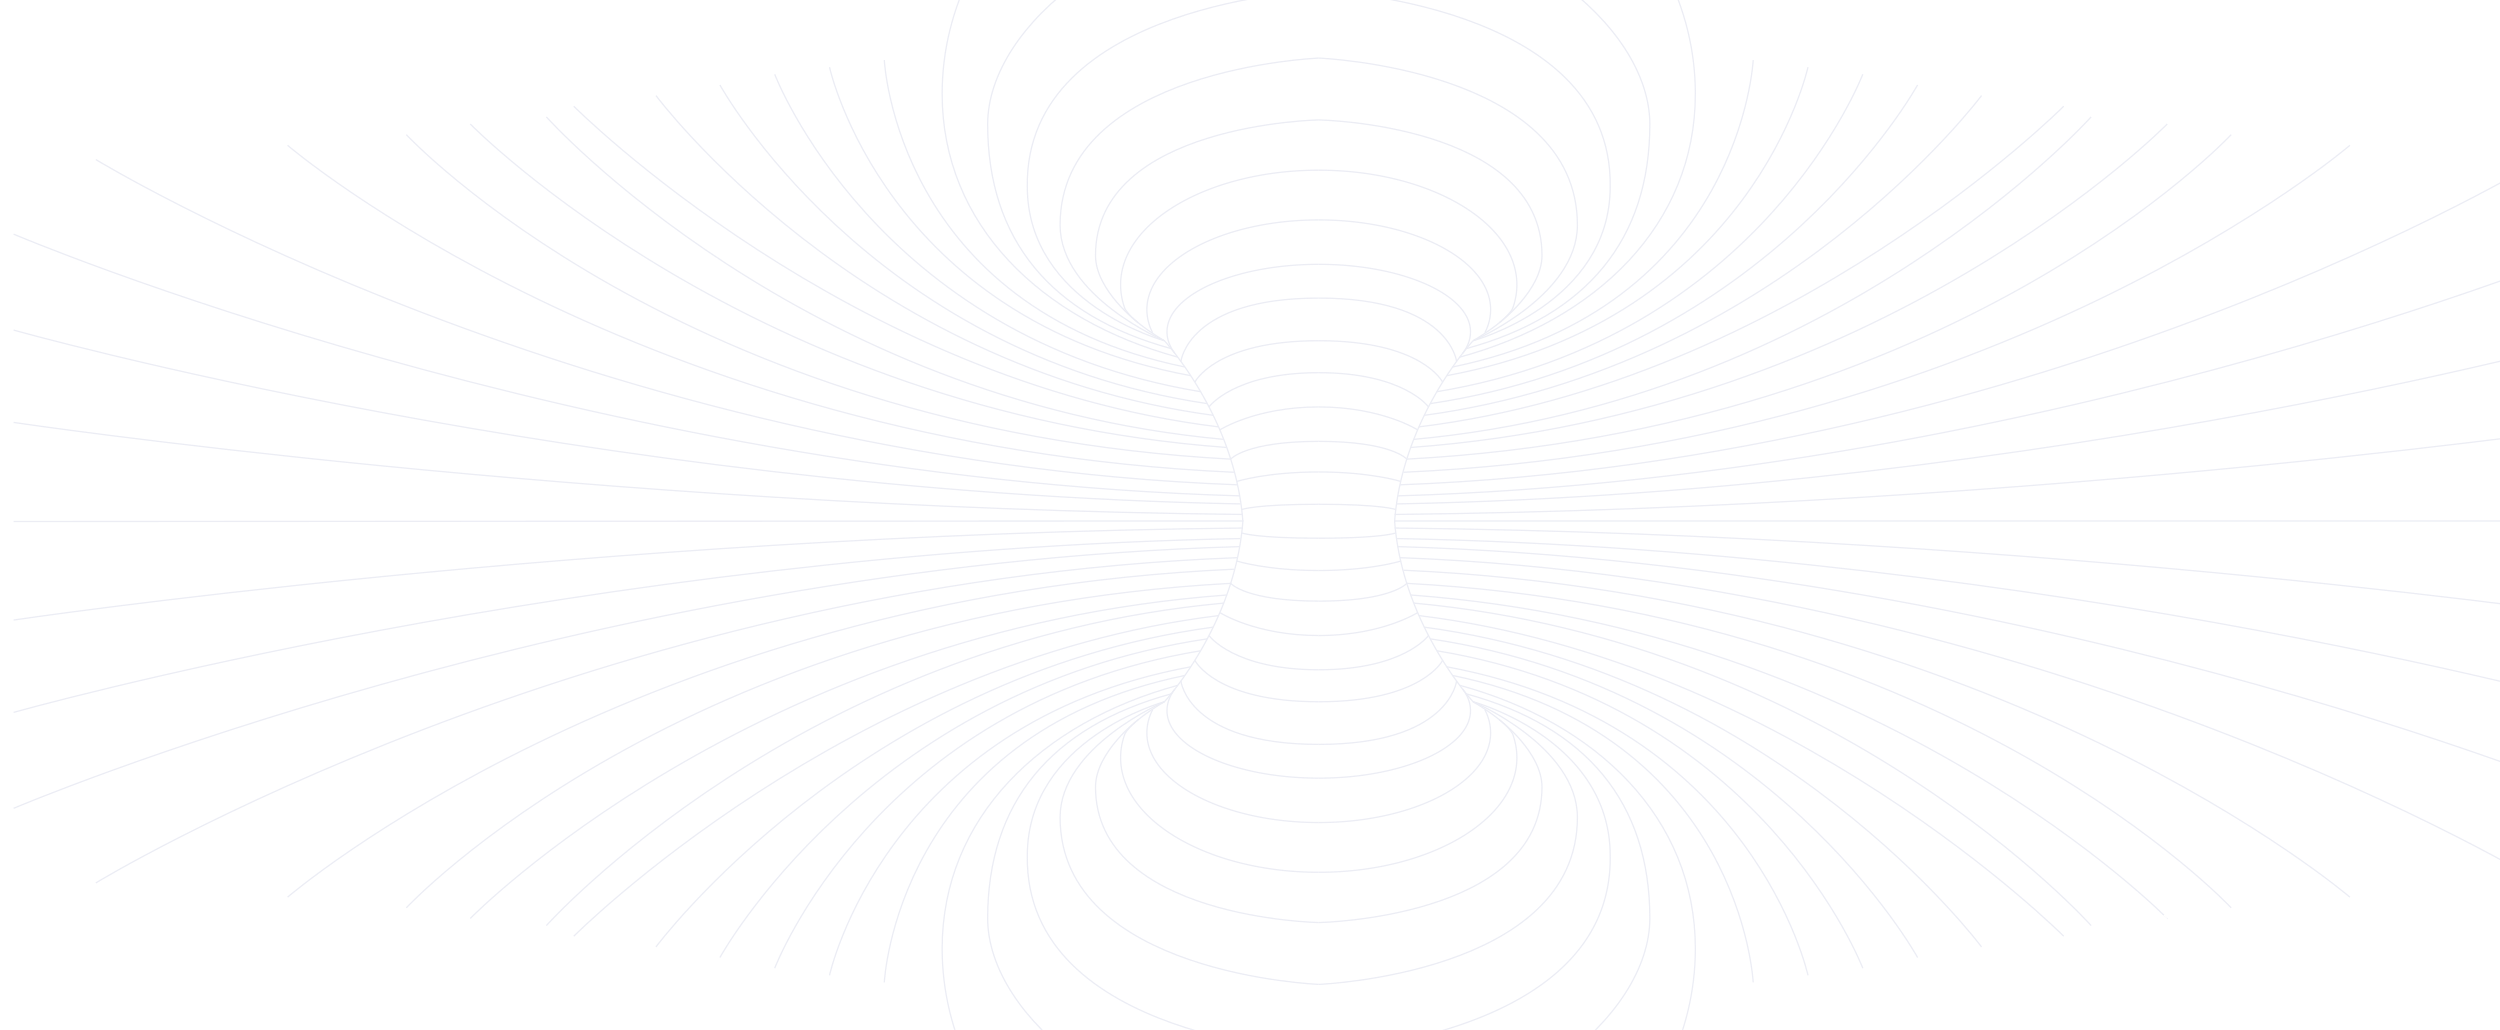 <svg xmlns="http://www.w3.org/2000/svg" xmlns:xlink="http://www.w3.org/1999/xlink" width="1920" height="791" viewBox="0 0 1920 791">
  <defs>
    <clipPath id="clip-path">
      <rect id="Rectangle_1054" data-name="Rectangle 1054" width="1920" height="791" fill="none"/>
    </clipPath>
  </defs>
  <g id="node_background" opacity="0.68" clip-path="url(#clip-path)">
    <rect id="Rectangle_1050" data-name="Rectangle 1050" width="1920" height="776" fill="none"/>
    <g id="node_system" data-name="node system" transform="translate(10.439 -169.413)" opacity="0.5">
      <path id="Path_474854" data-name="Path 474854" d="M1714.8,642.3c65.468,0,84.29,26.307,84.29,26.307M1714.8,617.74c79.5,0,95.146,31.816,95.146,31.816M1714.8,585c100.54,0,105.845,48.647,105.845,48.647" transform="translate(-712.44 -186.656)" fill="none" stroke="#c5c9e0" stroke-width="1" fill-rule="evenodd"/>
      <path id="Path_474855" data-name="Path 474855" d="M1714.8,1c159.484,0,289.228,108.1,289.228,241.462,0,100.623-75.98,173.6-180.96,202.249" transform="translate(-712.44 -1)" fill="none" stroke="#c5c9e0" stroke-width="1" fill-rule="evenodd"/>
      <path id="Path_474856" data-name="Path 474856" d="M1714.8,146.875c147.515,0,254.272,89.5,254.272,165.313,0,88.612-48.575,147.071-140.85,172.3m-10.615,14.161c221.8-45.728,230.844-235.732,230.844-235.732M1813.119,505.306c235.076-43.545,277.42-236.933,277.42-236.933M1805.52,517.611c249.74-41.171,327.105-243.781,327.105-243.781M1800.4,526.778c261.123-38.8,374.312-244.763,374.312-244.763M1795.84,535.755c272.3-36.642,427.973-245.554,427.973-245.554M1791.771,544.622C2076.042,510,2286.942,298.385,2286.942,298.385m-499.169,255.84c325.375-29.767,520.212-247.655,520.212-247.655M1785.412,560.446c364.048-26.574,581.027-248.419,581.027-248.419M1782.419,569.4C2204.5,546.777,2415.54,320.212,2415.54,320.212m-635.623,259.27c458.064-20.545,726.81-251.085,726.81-251.085M1777.158,589.122C2274.9,570.569,2654.03,339.311,2654.03,339.311m-878.508,258.3c503.214-14.515,941.638-201,941.638-201M1774.873,603.8c503.775-9.631,942.287-133.524,942.287-133.524M1773.066,611.892c504.243-5.293,944.093-70.681,944.093-70.681" transform="translate(-712.44 -47.374)" fill="none" stroke="#c5c9e0" stroke-width="1" fill-rule="evenodd"/>
      <path id="Path_474857" data-name="Path 474857" d="M1714.8,441c83.775,0,152.166,39.4,152.166,87.99a52.988,52.988,0,0,1-3.32,18.362c-5.794,10.442-30.3,24.61-30.3,24.61s-.888.955-2.455,2.783c-.748.9-1.637,1.964-2.666,3.247-.725.9-1.52,1.855-2.361,2.947-2.1,2.7-4.583,5.975-7.248,9.795-.958,1.31-1.917,2.729-2.9,4.175-16.451,24.244-38.986,65.874-42.65,115.9" transform="translate(-712.44 -140.878)" fill="none" stroke="#c5c9e0" stroke-width="1" fill-rule="evenodd"/>
      <path id="Path_474858" data-name="Path 474858" d="M1714.8,547c64.1,0,116.547,23.219,116.547,51.839a24.78,24.78,0,0,1-1.967,9.549c-.215.518-.449,1.009-.687,1.528a29.151,29.151,0,0,1-1.445,2.619c-.617.982-1.279,1.992-2.015,2.947" transform="translate(-712.44 -174.576)" fill="none" stroke="#c5c9e0" stroke-width="1" fill-rule="evenodd"/>
      <path id="Path_474859" data-name="Path 474859" d="M1842.369,583.626a38.527,38.527,0,0,0,4.421-17.735c0-38.061-59.342-68.892-131.99-68.892" transform="translate(-712.44 -158.681)" fill="none" stroke="#c5c9e0" stroke-width="1" fill-rule="evenodd"/>
      <path id="Path_474860" data-name="Path 474860" d="M1714.8,384.387s171.451,3.135,171.451,104.1c0,26.918-32.834,51.725-32.834,51.725" transform="translate(-712.44 -122.88)" fill="none" stroke="#c5c9e0" stroke-width="1" fill-rule="evenodd"/>
      <path id="Path_474861" data-name="Path 474861" d="M1714.8,314.778s198.646,7.83,198.646,128.245c0,54.693-80.1,88.814-80.1,88.814" transform="translate(-712.44 -100.751)" fill="none" stroke="#c5c9e0" stroke-width="1" fill-rule="evenodd"/>
      <path id="Path_474862" data-name="Path 474862" d="M1639.569,238.576s225.764,9.148,223.832,150.675c0,89.936-105.289,118.36-105.289,118.36M1715.529,576.1s-27.459-17.628-75.961-17.628m67.62,40.075s-11.441-13.639-67.619-13.639m62.954,30.758s-22.949-7.258-62.952-7.258m59.164,28.825s-10.664-4.013-59.167-4.013m0-101.054c-65.468,0-84.29,26.307-84.29,26.307m84.29-50.862c-79.5,0-95.148,31.816-95.148,31.816m95.148-64.556c-100.54,0-105.845,48.647-105.845,48.647" transform="translate(-637.209 -76.526)" fill="none" stroke="#c5c9e0" stroke-width="1" fill-rule="evenodd"/>
      <path id="Path_474863" data-name="Path 474863" d="M1400.958,444.713C1295.976,416.065,1220,343.084,1220,242.464,1220,109.1,1349.739,1,1509.224,1" transform="translate(-506.866 -1.001)" fill="none" stroke="#c5c9e0" stroke-width="1" fill-rule="evenodd"/>
      <path id="Path_474864" data-name="Path 474864" d="M888.937,484.489c-92.275-25.229-140.849-83.688-140.849-172.3,0-75.813,106.757-165.313,254.272-165.313M668.707,262.917s9.049,190,230.844,235.732M626.621,268.374s42.344,193.388,277.42,236.933M584.534,273.83S661.9,476.44,911.64,517.611m-369.192-235.6S655.637,487.981,916.76,526.779M493.347,290.2S649.02,499.113,921.32,535.755m-491.1-237.369S641.117,510,925.388,544.622M409.174,306.571S604.011,524.46,929.386,554.226m-578.666-242.2S567.7,533.872,931.748,560.447M301.62,320.213S512.66,546.778,934.741,569.4m-724.308-241s268.746,230.54,726.81,251.085M63.13,339.311S442.259,570.569,940,589.122M0,396.607s438.424,186.485,941.638,201M0,470.274S438.511,594.17,942.287,603.8M0,541.212S439.85,606.6,944.093,611.893" transform="translate(0 -47.375)" fill="none" stroke="#c5c9e0" stroke-width="1" fill-rule="evenodd"/>
      <path id="Path_474865" data-name="Path 474865" d="M1548.378,710.81c-3.664-50.027-26.2-91.656-42.65-115.9-.982-1.446-1.941-2.865-2.9-4.175-2.668-3.82-5.146-7.094-7.251-9.795-.839-1.091-1.636-2.046-2.359-2.947-1.031-1.282-1.92-2.346-2.666-3.247-1.566-1.828-2.457-2.783-2.457-2.783s-24.506-14.168-30.3-24.61a53.04,53.04,0,0,1-3.32-18.362c0-48.592,68.391-87.99,152.166-87.99" transform="translate(-604.285 -140.878)" fill="none" stroke="#c5c9e0" stroke-width="1" fill-rule="evenodd"/>
      <path id="Path_474866" data-name="Path 474866" d="M1521.536,615.482c-.734-.955-1.4-1.964-2.013-2.947a28.556,28.556,0,0,1-1.445-2.619c-.239-.518-.475-1.009-.687-1.528a24.784,24.784,0,0,1-1.966-9.549c0-28.621,52.442-51.839,116.544-51.839" transform="translate(-629.606 -174.576)" fill="none" stroke="#c5c9e0" stroke-width="1" fill-rule="evenodd"/>
      <path id="Path_474867" data-name="Path 474867" d="M1620.988,497C1548.342,497,1489,527.831,1489,565.892a38.522,38.522,0,0,0,4.419,17.735" transform="translate(-618.628 -158.681)" fill="none" stroke="#c5c9e0" stroke-width="1" fill-rule="evenodd"/>
      <path id="Path_474868" data-name="Path 474868" d="M1592.939,384.387s-171.451,3.135-171.451,104.1c0,26.918,32.832,51.725,32.832,51.725" transform="translate(-590.579 -122.88)" fill="none" stroke="#c5c9e0" stroke-width="1" fill-rule="evenodd"/>
      <path id="Path_474869" data-name="Path 474869" d="M1573.61,314.778s-198.646,7.83-198.646,128.245c0,54.693,80.1,88.814,80.1,88.814" transform="translate(-571.25 -100.751)" fill="none" stroke="#c5c9e0" stroke-width="1" fill-rule="evenodd"/>
      <path id="Path_474870" data-name="Path 474870" d="M1555.7,238.576s-225.764,9.148-223.833,150.675c0,89.936,105.289,118.36,105.289,118.36m42.583,68.491s27.459-17.628,75.961-17.628m-67.62,40.075s11.44-13.639,67.619-13.639m-62.949,30.758s22.949-7.258,62.952-7.258m-59.17,28.825s10.664-4.013,59.167-4.013m0,127.113c-65.468,0-84.29-26.31-84.29-26.31m84.29,50.865c-79.5,0-95.148-31.816-95.148-31.816M1555.7,817.63c-100.54,0-105.845-48.65-105.845-48.65" transform="translate(-553.34 -76.526)" fill="none" stroke="#c5c9e0" stroke-width="1" fill-rule="evenodd"/>
      <path id="Path_474871" data-name="Path 474871" d="M1509.228,1464.708c-159.484,0-289.228-108.1-289.228-241.462,0-100.625,75.98-173.6,180.962-202.252" transform="translate(-506.868 -325.261)" fill="none" stroke="#c5c9e0" stroke-width="1" fill-rule="evenodd"/>
      <path id="Path_474872" data-name="Path 474872" d="M1002.36,1308.908c-147.515,0-254.272-89.5-254.272-165.313,0-88.612,48.575-147.073,140.849-172.3m10.615-14.162c-221.8,45.728-230.844,235.732-230.844,235.732M904.041,950.474c-235.076,43.545-277.42,236.935-277.42,236.935M911.64,938.17C661.9,979.341,584.534,1181.954,584.534,1181.954M916.76,929c-261.123,38.8-374.312,244.766-374.312,244.766M921.32,920.028c-272.3,36.642-427.973,245.554-427.973,245.554M925.388,911.161C641.117,945.781,430.217,1157.4,430.217,1157.4M929.386,901.555c-325.375,29.767-520.212,247.658-520.212,247.658m522.574-253.88C567.7,921.908,350.721,1143.756,350.721,1143.756m584.02-257.369C512.66,909.005,301.62,1135.57,301.62,1135.57M937.242,875.526c-458.065,20.542-726.81,251.863-726.81,251.863M940,866.659C442.259,885.212,63.13,1116.473,63.13,1116.473m878.508-258.3C438.424,872.688,0,1059.173,0,1059.173M942.287,851.981C438.511,861.612,0,985.506,0,985.506M944.093,843.889C439.852,849.182,0,914.57,0,914.57" transform="translate(0 -268.958)" fill="none" stroke="#c5c9e0" stroke-width="1" fill-rule="evenodd"/>
      <path id="Path_474873" data-name="Path 474873" d="M1631.963,1093.591c-64.1,0-116.547-23.221-116.547-51.839a24.736,24.736,0,0,1,1.969-9.549c.21-.519.449-1.01.685-1.531a29.635,29.635,0,0,1,1.445-2.619c.617-.982,1.281-1.989,2.015-2.947" transform="translate(-629.603 -326.568)" fill="none" stroke="#c5c9e0" stroke-width="1" fill-rule="evenodd"/>
      <path id="Path_474874" data-name="Path 474874" d="M1493.419,1048.51a38.514,38.514,0,0,0-4.419,17.734c0,38.058,59.342,68.891,131.988,68.891" transform="translate(-618.628 -334.008)" fill="none" stroke="#c5c9e0" stroke-width="1" fill-rule="evenodd"/>
      <path id="Path_474875" data-name="Path 474875" d="M1592.939,1215.506s-171.451-3.135-171.451-104.1c0-26.918,32.832-51.725,32.832-51.725" transform="translate(-590.579 -337.561)" fill="none" stroke="#c5c9e0" stroke-width="1" fill-rule="evenodd"/>
      <path id="Path_474876" data-name="Path 474876" d="M1573.61,1256.566s-198.646-7.828-198.646-128.245c0-54.693,80.1-88.811,80.1-88.811" transform="translate(-571.25 -331.147)" fill="none" stroke="#c5c9e0" stroke-width="1" fill-rule="evenodd"/>
      <path id="Path_474877" data-name="Path 474877" d="M1555.7,1248.136s-225.764-9.148-223.833-150.675c0-89.936,105.289-118.357,105.289-118.357m42.583-68.5s27.459,17.628,75.961,17.628m-67.62-40.073s11.44,13.636,67.619,13.636m-62.949-30.758S1515.7,878.3,1555.7,878.3m-59.17-28.823s10.664,4.013,59.167,4.013m0,101.053c65.468,0,84.29-26.31,84.29-26.31M1555.7,979.1c79.5,0,95.146-31.816,95.146-31.816m-95.146,64.556c100.54,0,105.845-48.65,105.845-48.65" transform="translate(-553.34 -270.734)" fill="none" stroke="#c5c9e0" stroke-width="1" fill-rule="evenodd"/>
      <path id="Path_474878" data-name="Path 474878" d="M1823.067,1021c104.98,28.648,180.96,101.627,180.96,202.252,0,133.363-129.743,241.462-289.228,241.462" transform="translate(-712.44 -325.262)" fill="none" stroke="#c5c9e0" stroke-width="1" fill-rule="evenodd"/>
      <path id="Path_474879" data-name="Path 474879" d="M1828.223,971.292c92.275,25.23,140.85,83.691,140.85,172.3,0,75.811-106.757,165.313-254.272,165.313m333.652-116.044s-9.049-190.007-230.844-235.732m272.931,230.276s-42.344-193.391-277.42-236.936m319.506,231.479s-77.369-202.612-327.105-243.784m369.192,235.6S2061.522,967.8,1800.4,929m423.413,236.581S2068.139,956.668,1795.84,920.025m491.1,237.369s-210.9-211.616-495.171-246.237m516.214,238.052s-194.837-217.889-520.212-247.658m578.666,242.2S2149.46,921.905,1785.412,895.331m630.128,240.237S2204.5,909,1782.419,886.384m724.308,241s-268.745-230.54-726.81-251.085m874.113,240.171S2274.9,885.208,1777.158,866.656m940,192.518s-438.425-186.488-941.638-201M2717.16,985.507s-438.511-123.9-942.287-133.527m942.287,62.592s-439.851-65.388-944.093-70.681" transform="translate(-712.44 -268.958)" fill="none" stroke="#c5c9e0" stroke-width="1" fill-rule="evenodd"/>
      <path id="Path_474880" data-name="Path 474880" d="M1825.239,1025.11c.734.958,1.4,1.965,2.013,2.947a28.1,28.1,0,0,1,1.445,2.619c.239.518.475,1.009.688,1.531a24.764,24.764,0,0,1,1.967,9.549c0,28.618-52.442,51.839-116.545,51.839" transform="translate(-712.443 -326.569)" fill="none" stroke="#c5c9e0" stroke-width="1" fill-rule="evenodd"/>
      <path id="Path_474881" data-name="Path 474881" d="M1714.8,1135.136c72.646,0,131.988-30.833,131.988-68.891a38.514,38.514,0,0,0-4.419-17.734" transform="translate(-712.44 -334.008)" fill="none" stroke="#c5c9e0" stroke-width="1" fill-rule="evenodd"/>
      <path id="Path_474882" data-name="Path 474882" d="M1714.8,1215.506s171.451-3.135,171.451-104.1c0-26.918-32.834-51.725-32.834-51.725" transform="translate(-712.44 -337.561)" fill="none" stroke="#c5c9e0" stroke-width="1" fill-rule="evenodd"/>
      <path id="Path_474883" data-name="Path 474883" d="M1714.8,1256.566s198.646-7.828,198.646-128.245c0-54.693-80.1-88.811-80.1-88.811" transform="translate(-712.44 -331.147)" fill="none" stroke="#c5c9e0" stroke-width="1" fill-rule="evenodd"/>
      <path id="Path_474884" data-name="Path 474884" d="M1002.36,1243.835s225.764-9.148,223.832-150.675c0-89.935-105.289-118.357-105.289-118.357m-42.583-68.5s-27.459,17.628-75.962,17.628m67.62-40.073S1058.538,897.5,1002.36,897.5m62.954-30.758S1042.365,874,1002.362,874m59.164-28.823s-10.664,4.013-59.167,4.013m0,256.571c-83.775,0-152.166-39.4-152.166-87.99a52.959,52.959,0,0,1,3.32-18.362c5.8-10.444,30.3-24.61,30.3-24.61s.889-.958,2.455-2.786c.748-.9,1.637-1.962,2.666-3.247.725-.9,1.52-1.855,2.362-2.944,2.1-2.7,4.583-5.975,7.248-9.8.959-1.307,1.917-2.728,2.9-4.172,16.451-24.247,38.986-65.874,42.65-115.9L0,836.366" transform="translate(0 -266.433)" fill="none" stroke="#c5c9e0" stroke-width="1" fill-rule="evenodd"/>
      <path id="Path_474885" data-name="Path 474885" d="M2717.161,835.951H1773.068c3.664,50.03,26.2,91.657,42.65,115.9.982,1.446,1.94,2.865,2.9,4.174,2.665,3.82,5.142,7.094,7.248,9.8.842,1.089,1.637,2.046,2.362,2.944,1.029,1.282,1.917,2.346,2.666,3.247,1.566,1.828,2.455,2.786,2.455,2.786s24.506,14.166,30.3,24.607a52.992,52.992,0,0,1,3.32,18.365c0,48.59-68.391,87.99-152.166,87.99" transform="translate(-712.442 -266.435)" fill="none" stroke="#c5c9e0" stroke-width="1" fill-rule="evenodd"/>
    </g>
  </g>
</svg>
